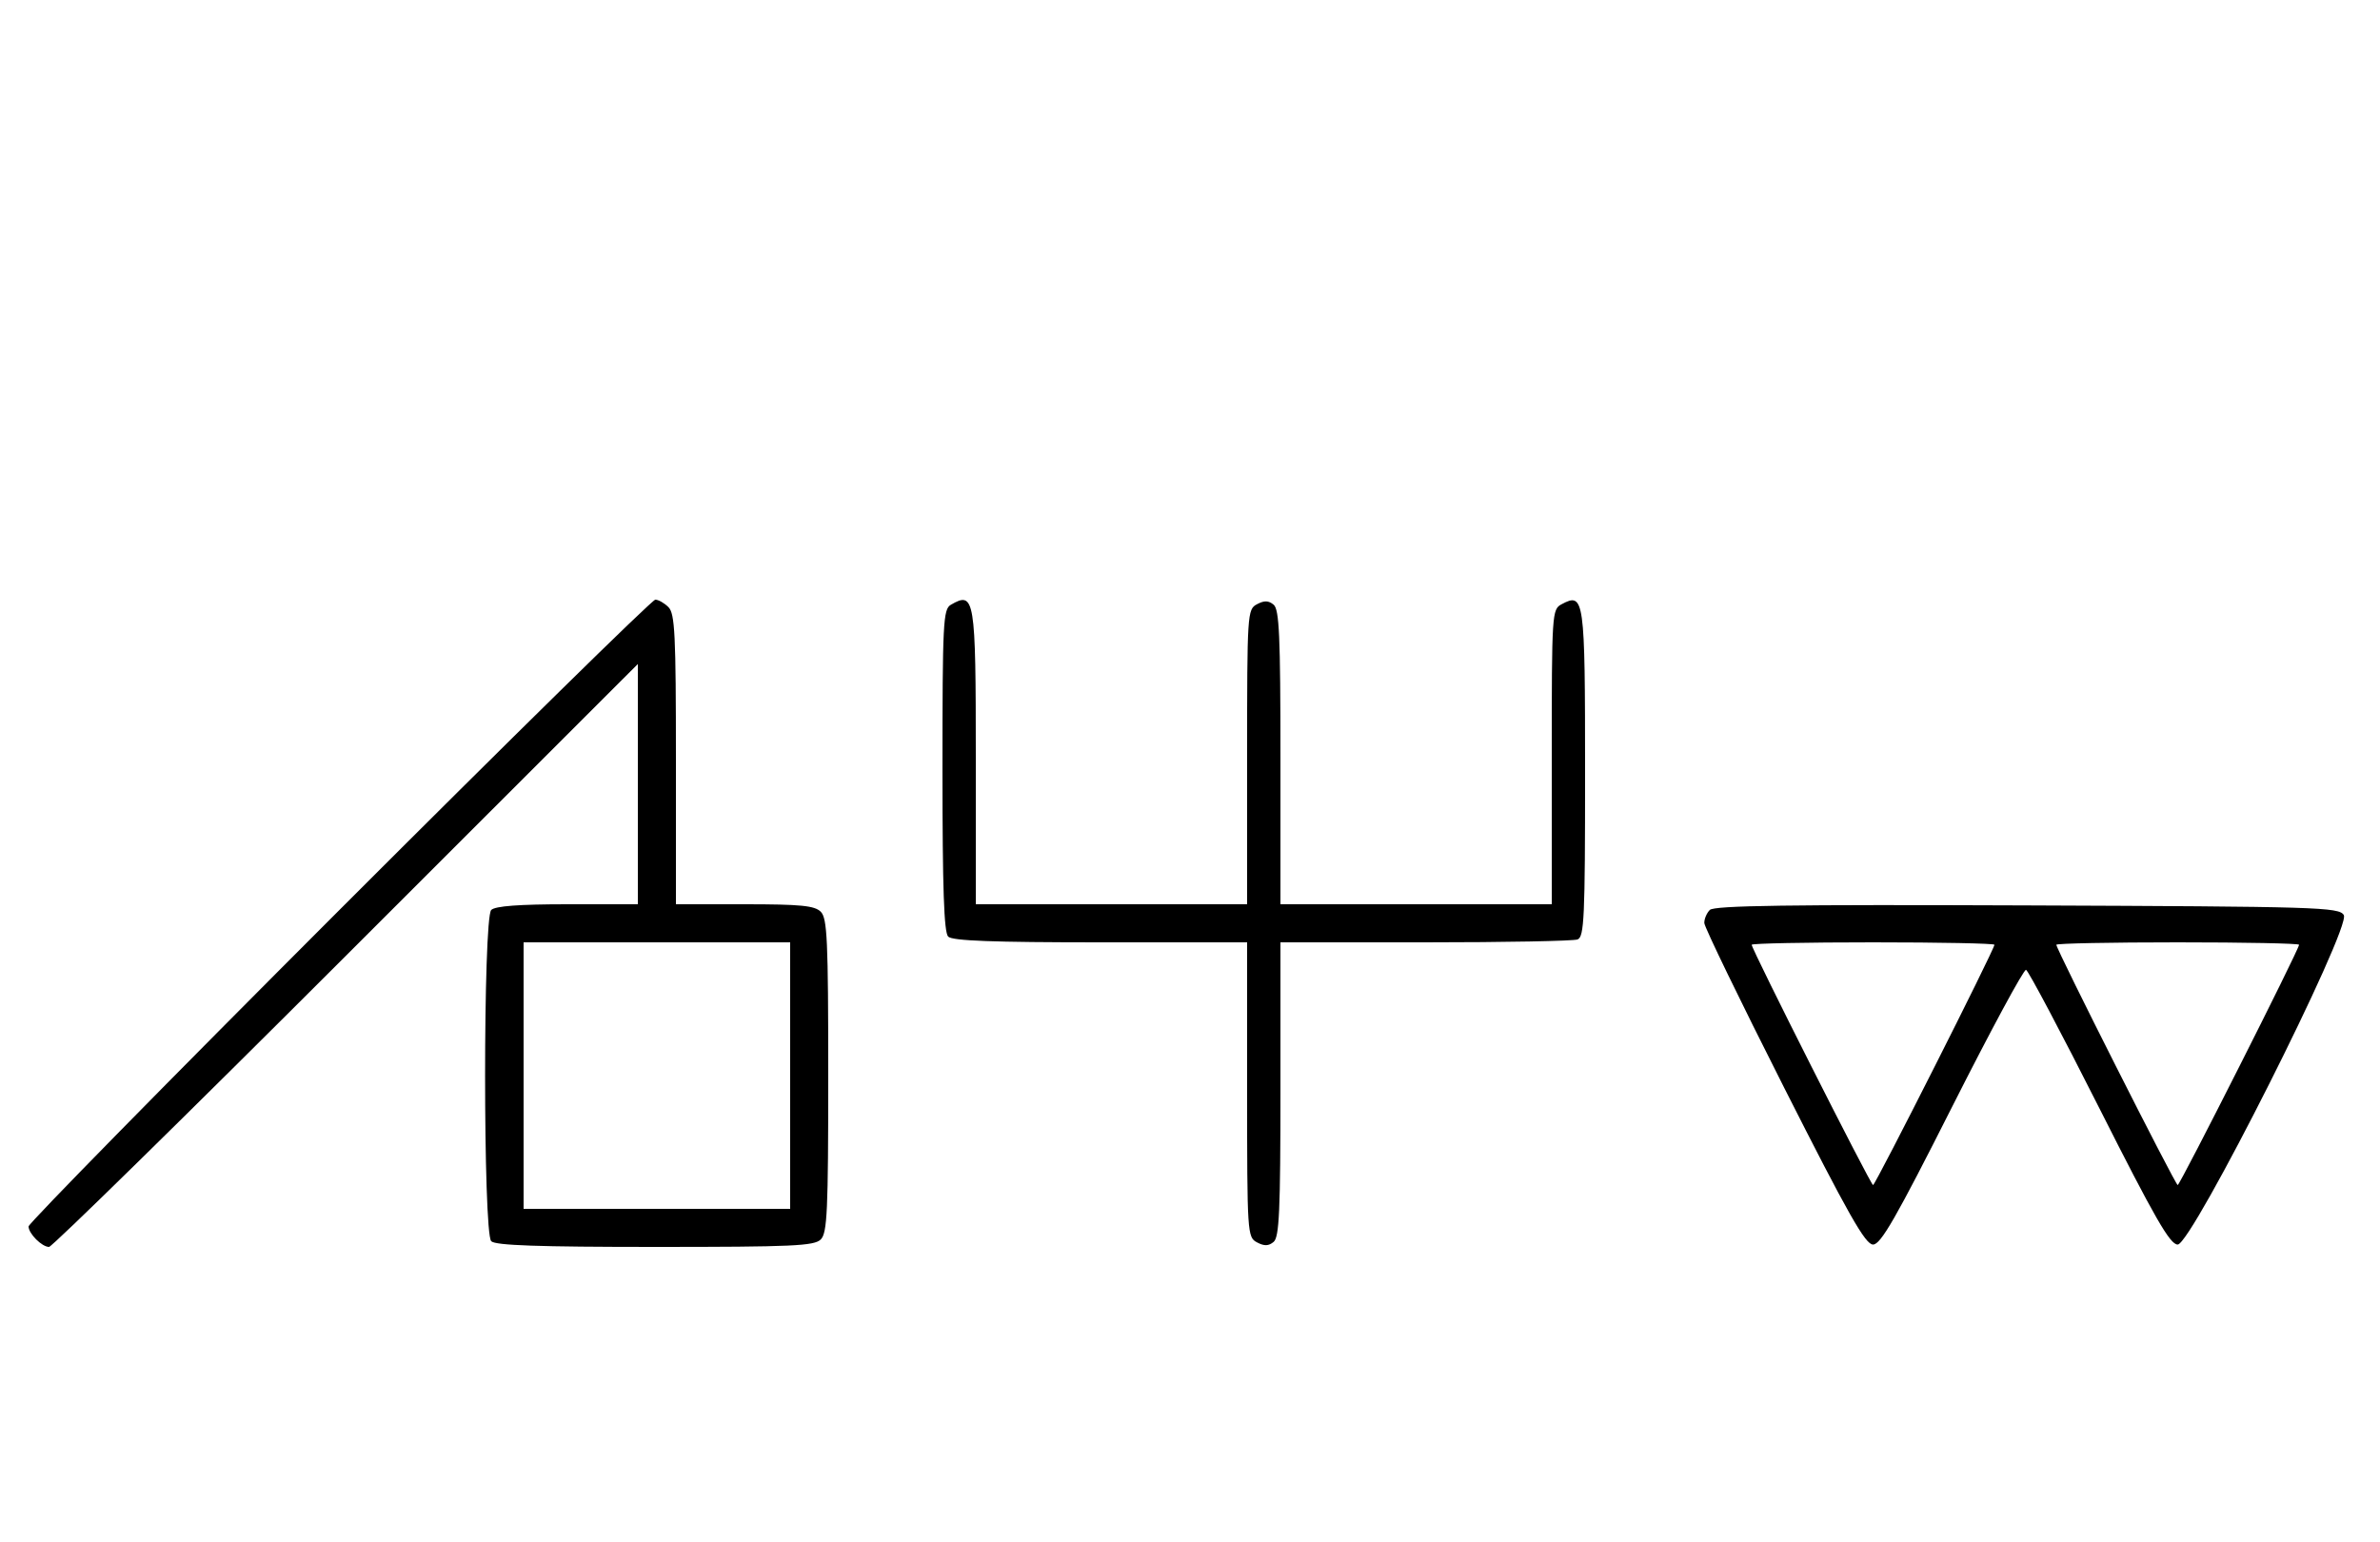 <svg xmlns="http://www.w3.org/2000/svg" width="500" height="324" viewBox="0 0 500 324" version="1.1">
	<path d="M 71.240 191.268 C 35.358 227.165, 6 257.058, 6 257.696 C 6 259.196, 8.803 262, 10.302 262 C 10.940 262, 39.033 234.442, 72.731 200.761 L 134 139.522 134 164.761 L 134 190 119.200 190 C 109.022 190, 104.025 190.375, 103.200 191.200 C 101.481 192.919, 101.481 259.081, 103.200 260.800 C 104.085 261.685, 113.117 262, 137.629 262 C 166.503 262, 171.063 261.794, 172.429 260.429 C 173.793 259.064, 174 254.537, 174 226 C 174 197.463, 173.793 192.936, 172.429 191.571 C 171.145 190.288, 168.212 190, 156.429 190 L 142 190 142 159.571 C 142 133.242, 141.788 128.931, 140.429 127.571 C 139.564 126.707, 138.322 126, 137.668 126 C 137.014 126, 107.121 155.371, 71.240 191.268 M 199.750 127.080 C 198.138 128.019, 198 130.762, 198 161.850 C 198 186.767, 198.314 195.914, 199.200 196.800 C 200.081 197.681, 208.578 198, 231.200 198 L 262 198 262 228.965 C 262 259.226, 262.047 259.955, 264.064 261.034 C 265.596 261.854, 266.498 261.832, 267.564 260.947 C 268.755 259.958, 269 254.493, 269 228.878 L 269 198 299.418 198 C 316.148 198, 330.548 197.727, 331.418 197.393 C 332.818 196.856, 333 192.843, 333 162.515 C 333 125.576, 332.838 124.411, 328.064 126.966 C 326.047 128.045, 326 128.774, 326 159.035 L 326 190 297.500 190 L 269 190 269 159.122 C 269 133.507, 268.755 128.042, 267.564 127.053 C 266.498 126.168, 265.596 126.146, 264.064 126.966 C 262.047 128.045, 262 128.774, 262 159.035 L 262 190 233.500 190 L 205 190 205 159.200 C 205 125.561, 204.770 124.156, 199.750 127.080 M 359.207 191.193 C 358.543 191.857, 358.022 193.097, 358.050 193.950 C 358.077 194.803, 365.615 210.350, 374.800 228.500 C 388.346 255.267, 391.878 261.500, 393.500 261.500 C 395.117 261.500, 398.300 255.954, 410.139 232.500 C 418.191 216.550, 425.166 203.625, 425.639 203.778 C 426.113 203.931, 433.025 216.981, 441 232.778 C 452.723 256, 455.883 261.500, 457.500 261.500 C 460.458 261.500, 494.035 194.864, 492.390 192.257 C 491.355 190.615, 487.014 190.483, 425.848 190.243 C 375.786 190.046, 360.131 190.269, 359.207 191.193 M 110 226 L 110 254 138 254 L 166 254 166 226 L 166 198 138 198 L 110 198 110 226 M 368 198.508 C 368 199.477, 393.010 249, 393.500 249 C 393.990 249, 419 199.477, 419 198.508 C 419 198.228, 407.525 198, 393.500 198 C 379.475 198, 368 198.228, 368 198.508 M 432 198.508 C 432 199.477, 457.010 249, 457.500 249 C 457.990 249, 483 199.477, 483 198.508 C 483 198.228, 471.525 198, 457.500 198 C 443.475 198, 432 198.228, 432 198.508 " stroke="none" fill="black" fill-rule="evenodd"/>
</svg>